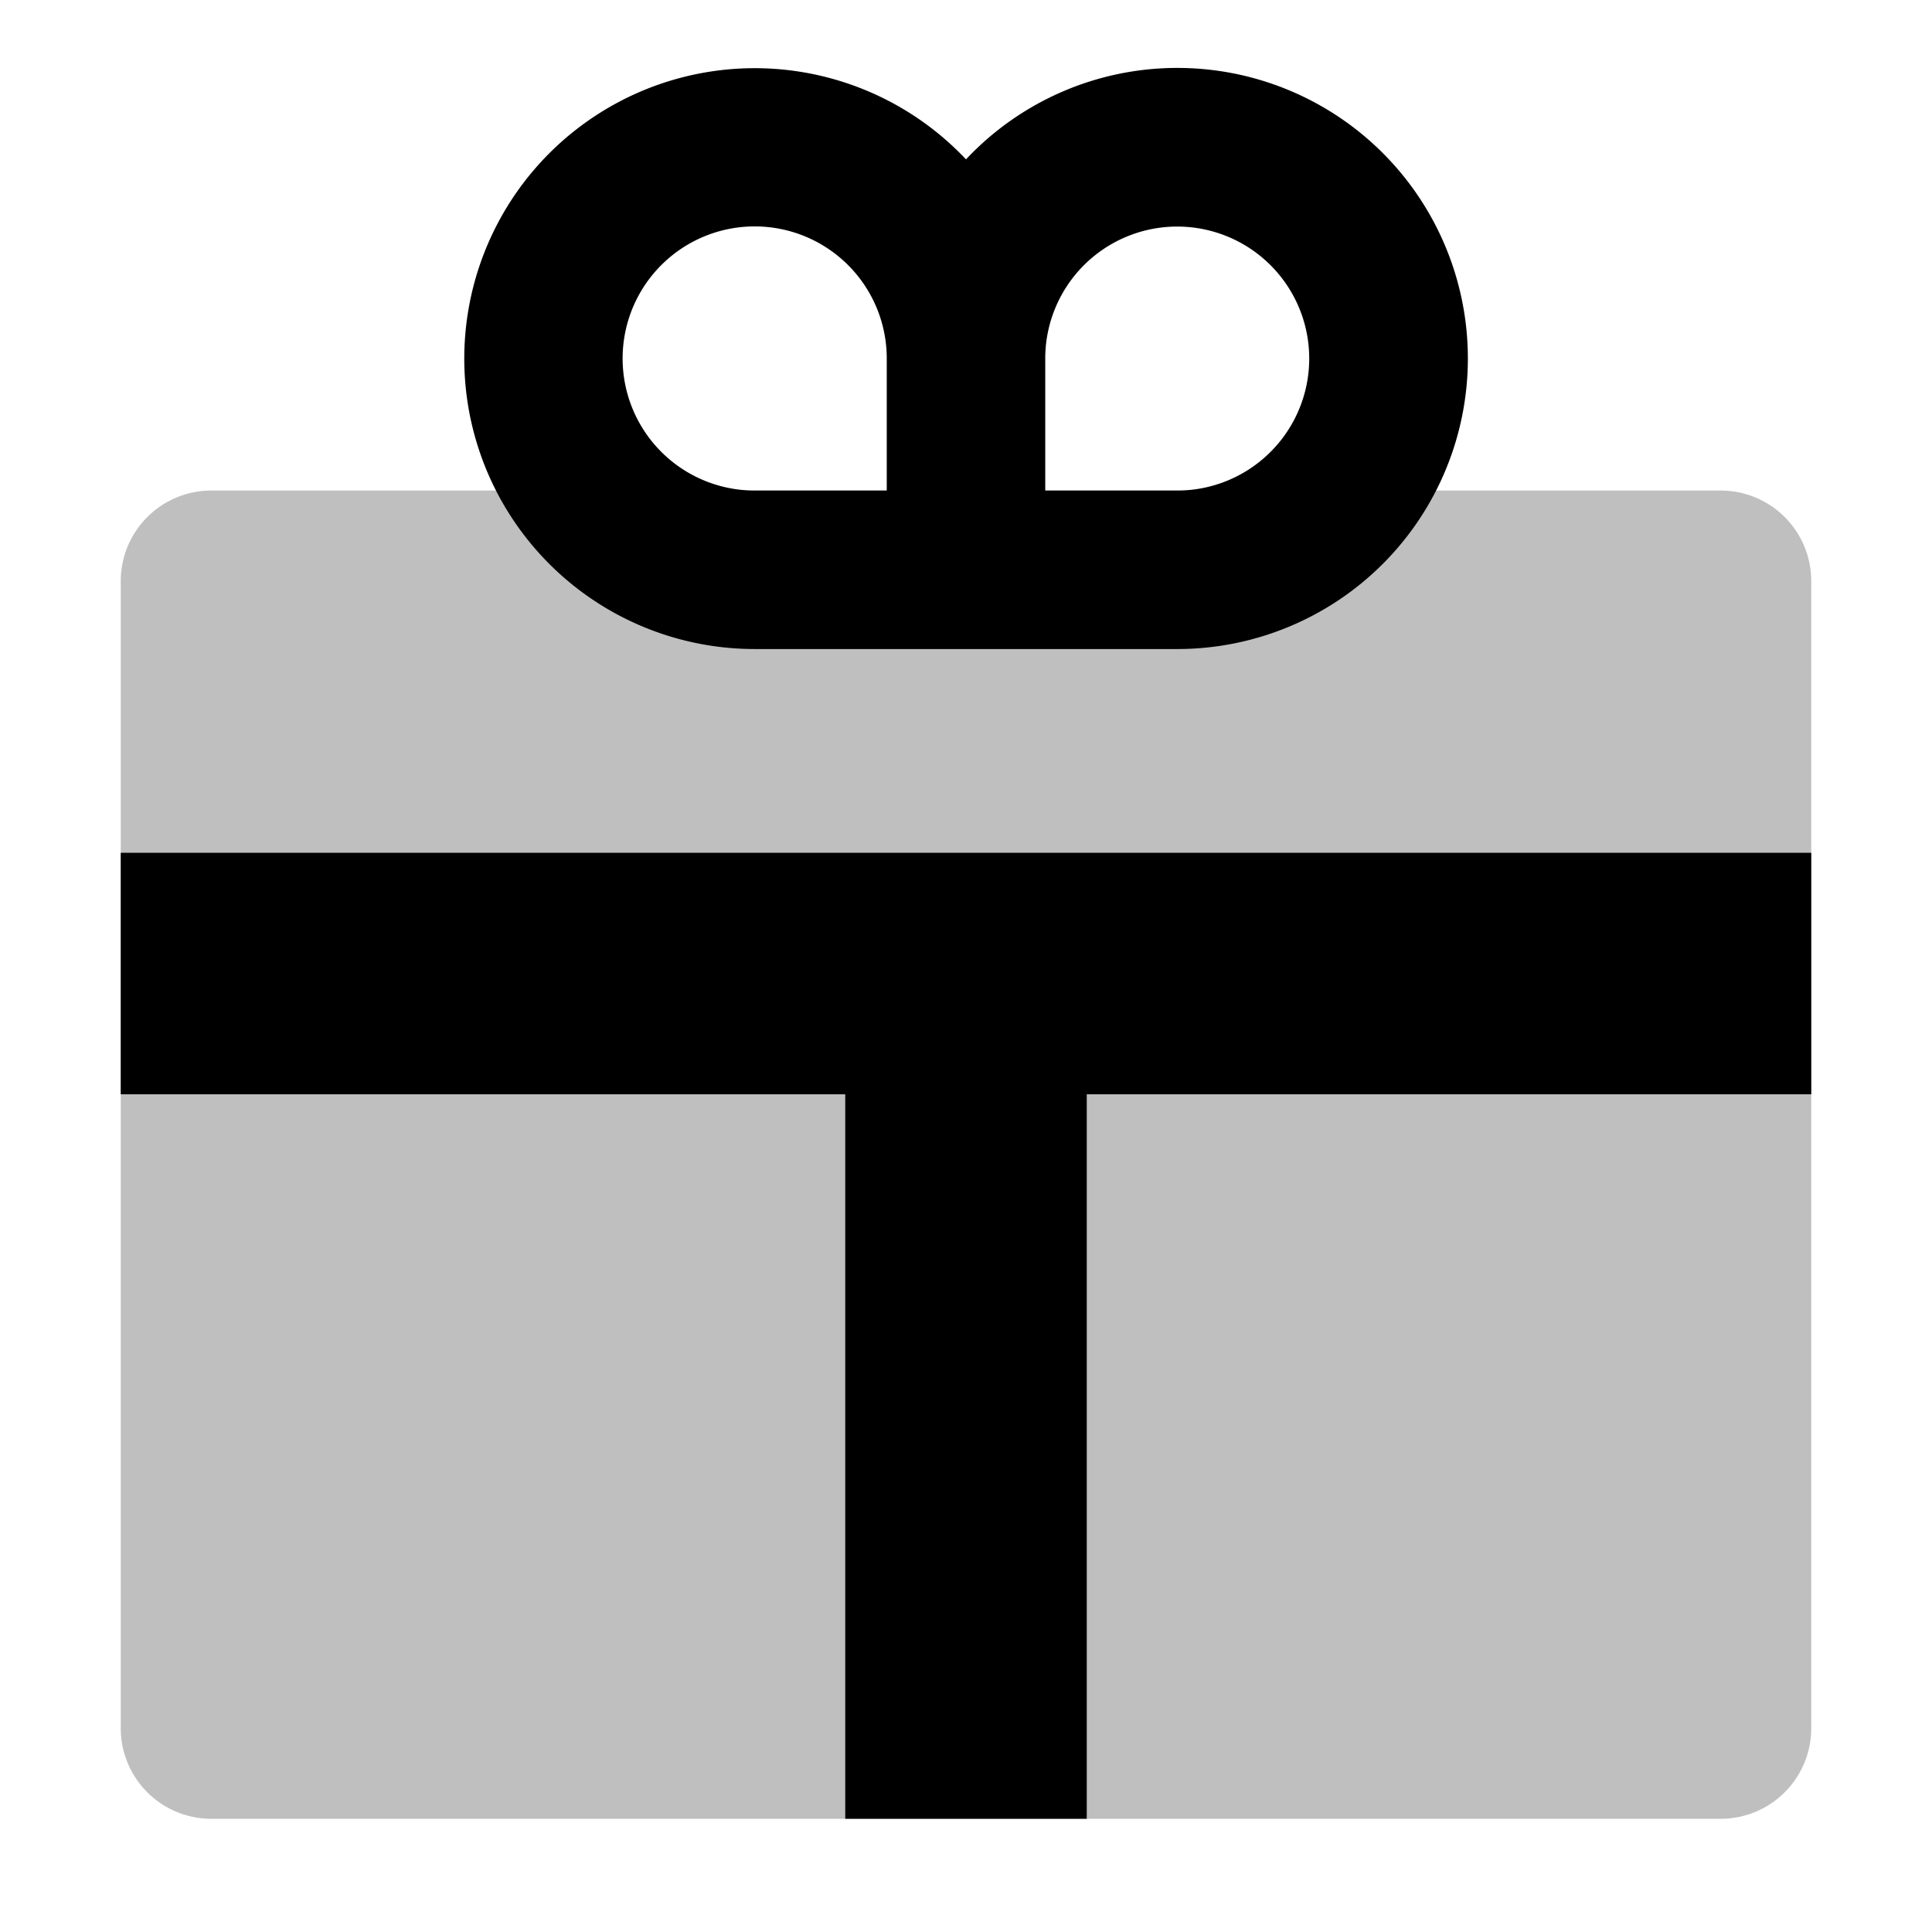 <svg xmlns="http://www.w3.org/2000/svg" id="export" viewBox="0 0 512 512">
  <defs>
    <style>
      .cls-1{fill:currentColor}
    </style>
  </defs>
  <path d="M312,18a76.776,76.776,0,0,0-56,24.233A76.965,76.965,0,1,0,200,172H312a77,77,0,0,0,0-154ZM235,130H200a35,35,0,1,1,35-35v35Zm77,0H277V95a34.979,34.979,0,1,1,35,35Z" class="cls-1"/>
  <path fill="currentColor" d="M456,130H56a24,24,0,0,0-24,24V458a24,24,0,0,0,24,24H456a24,24,0,0,0,24-24V154A24,24,0,0,0,456,130Z" opacity=".25"/>
  <polygon points="32 226 32 290 224 290 224 482 288 482 288 290 480 290 480 226 32 226" class="cls-1"/>
</svg>

